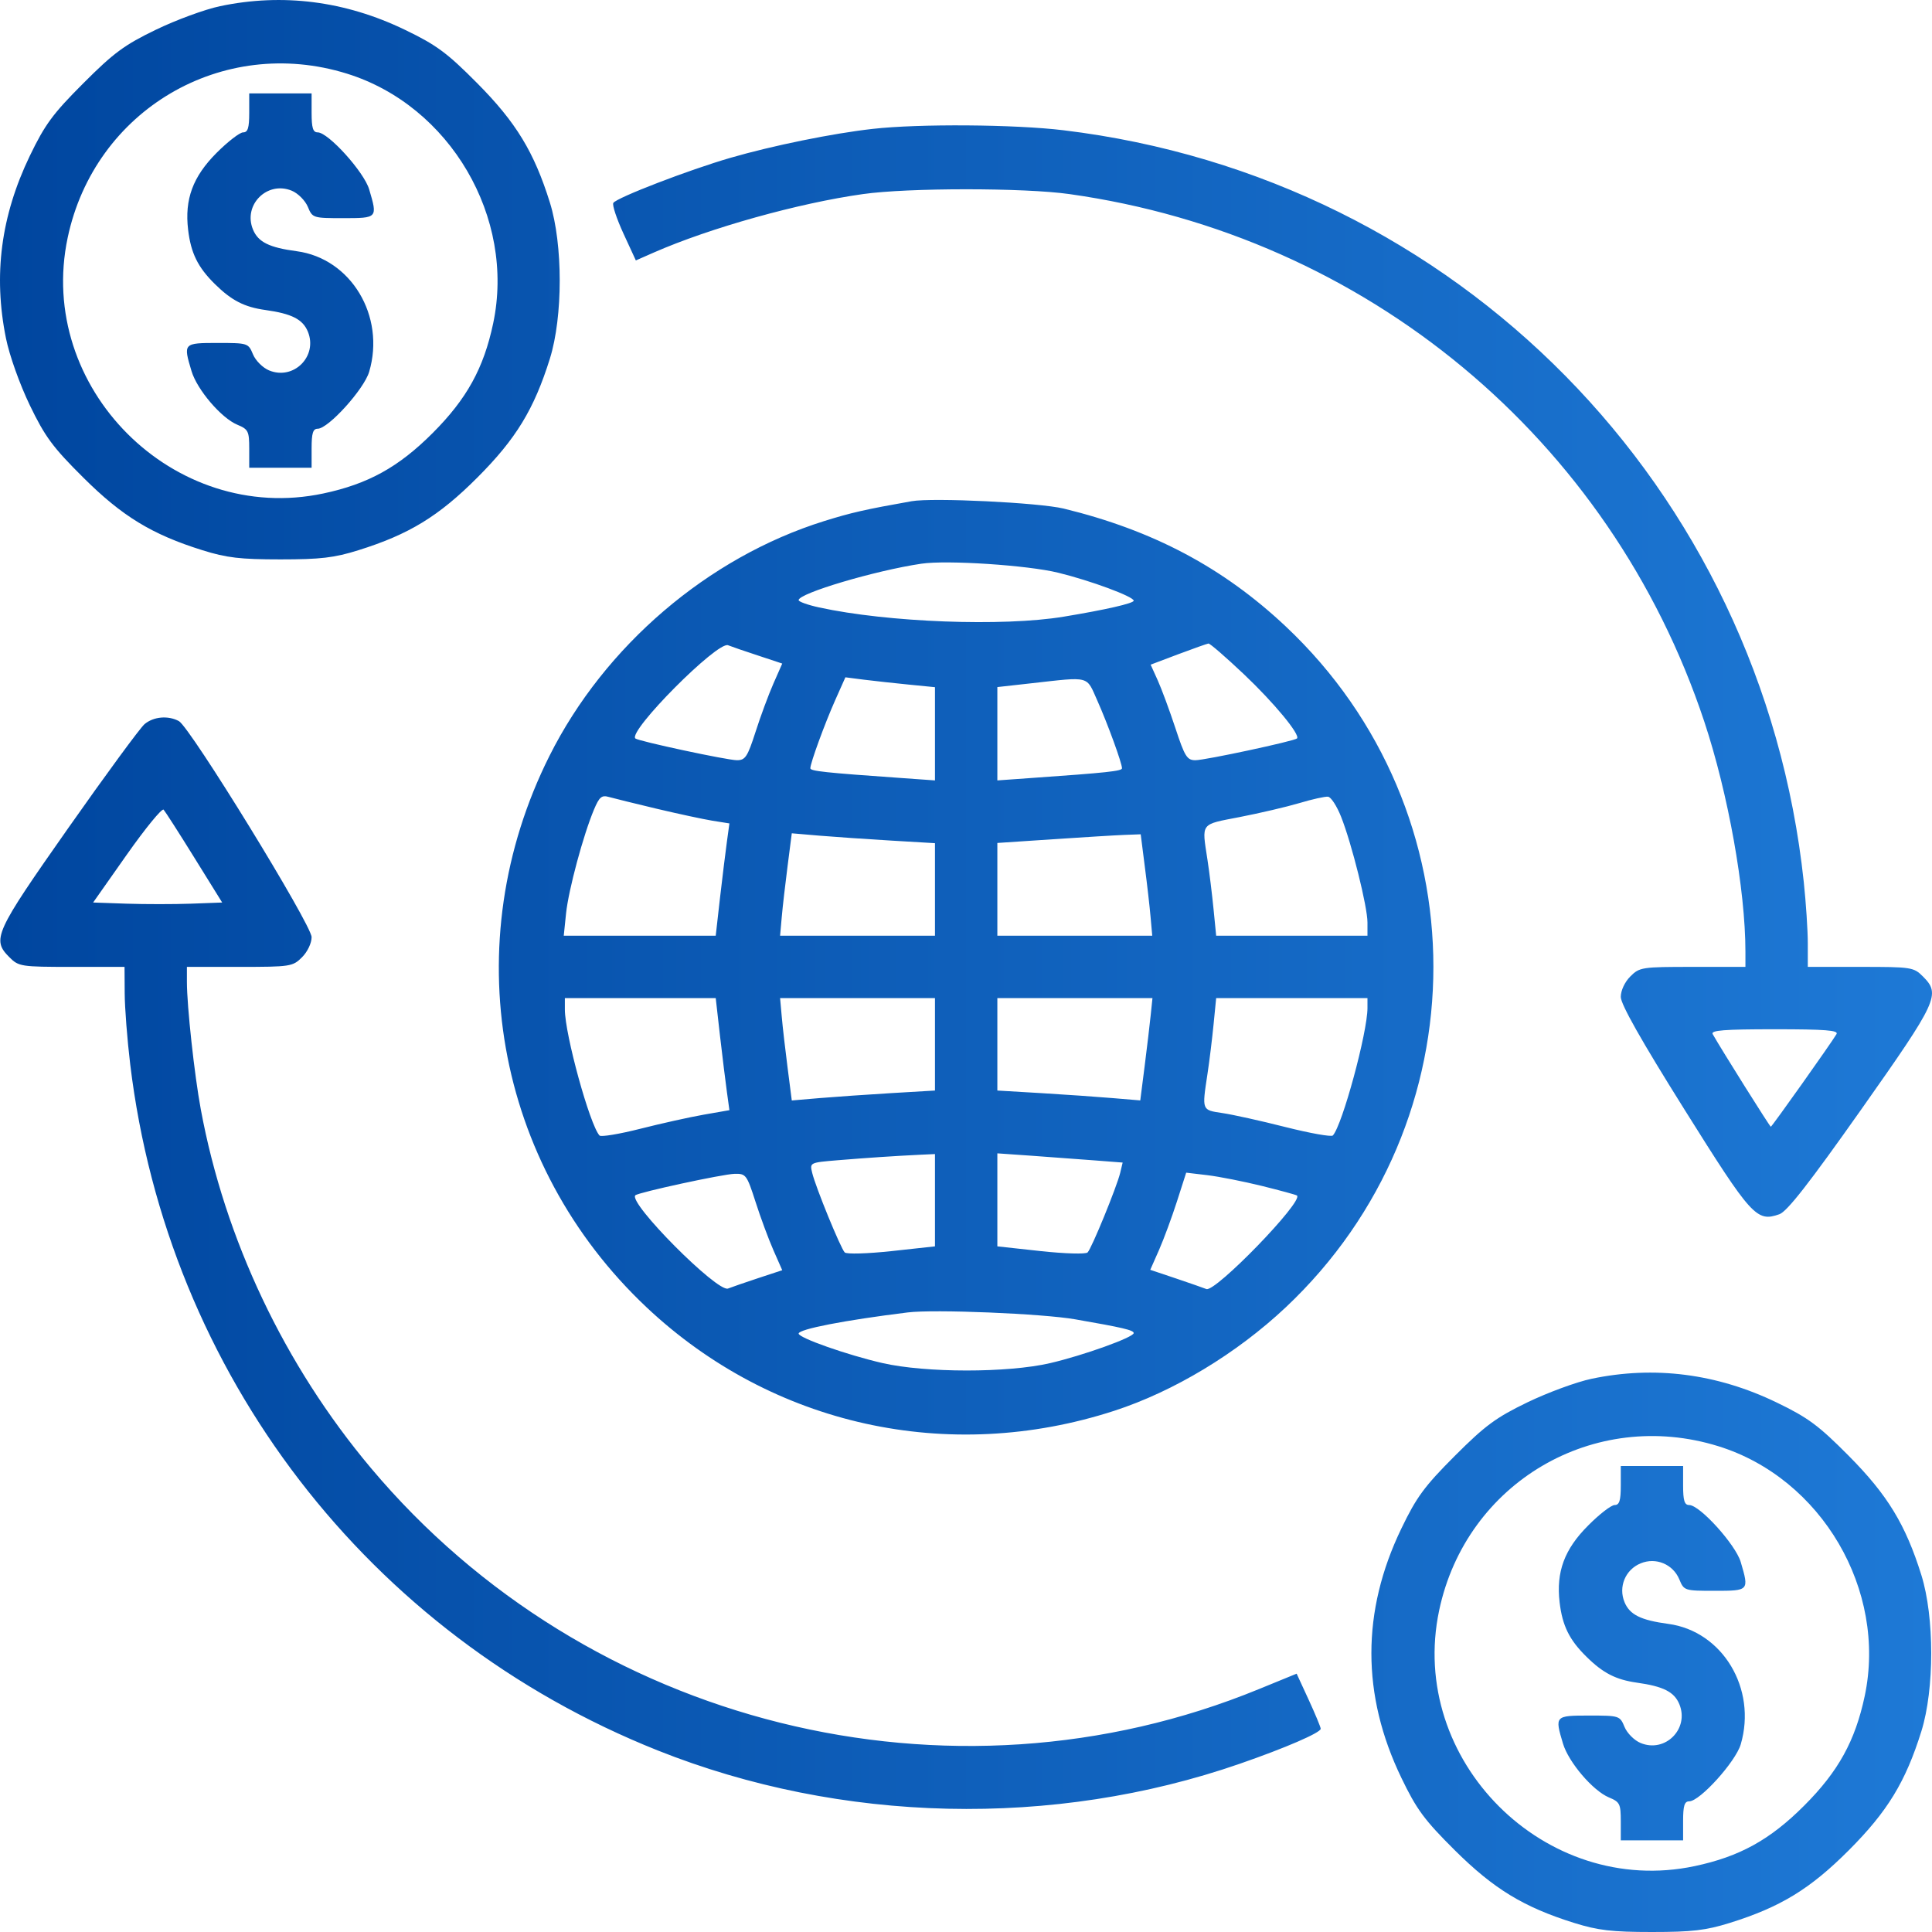 <svg width="35" height="35" viewBox="0 0 35 35" fill="none" xmlns="http://www.w3.org/2000/svg">
<path fill-rule="evenodd" clip-rule="evenodd" d="M3.986 0.112C3.714 0.169 3.191 0.361 2.823 0.539C2.254 0.814 2.059 0.958 1.509 1.509C0.958 2.06 0.815 2.254 0.54 2.824C0.017 3.911 -0.124 4.982 0.108 6.128C0.171 6.44 0.356 6.958 0.54 7.341C0.816 7.913 0.956 8.102 1.507 8.65C2.214 9.354 2.753 9.682 3.668 9.968C4.105 10.105 4.352 10.134 5.08 10.134C5.807 10.134 6.055 10.105 6.492 9.968C7.41 9.681 7.946 9.354 8.647 8.652C9.348 7.951 9.675 7.414 9.962 6.496C10.199 5.735 10.199 4.43 9.962 3.67C9.676 2.754 9.348 2.215 8.645 1.507C8.097 0.955 7.908 0.816 7.336 0.54C6.255 0.018 5.121 -0.127 3.986 0.112ZM6.285 1.334C8.154 1.915 9.34 3.941 8.934 5.86C8.762 6.672 8.457 7.225 7.839 7.844C7.221 8.463 6.668 8.768 5.856 8.94C3.143 9.515 0.651 7.021 1.226 4.306C1.715 1.992 4.029 0.632 6.285 1.334ZM4.515 2.045C4.515 2.318 4.49 2.398 4.405 2.398C4.344 2.398 4.128 2.565 3.924 2.769C3.494 3.2 3.342 3.61 3.408 4.162C3.458 4.585 3.584 4.842 3.893 5.146C4.194 5.443 4.426 5.563 4.808 5.616C5.286 5.683 5.484 5.784 5.577 6.007C5.761 6.453 5.32 6.895 4.874 6.71C4.761 6.663 4.63 6.533 4.583 6.419C4.499 6.216 4.49 6.213 3.942 6.213C3.321 6.213 3.318 6.217 3.469 6.721C3.57 7.06 4.01 7.575 4.301 7.695C4.498 7.777 4.515 7.812 4.515 8.129V8.474H5.08H5.645V8.12C5.645 7.847 5.67 7.767 5.755 7.767C5.947 7.767 6.595 7.051 6.688 6.735C6.986 5.725 6.358 4.682 5.375 4.551C4.878 4.485 4.677 4.386 4.583 4.158C4.399 3.713 4.84 3.271 5.286 3.455C5.399 3.502 5.529 3.633 5.577 3.747C5.66 3.949 5.67 3.952 6.218 3.952C6.841 3.952 6.842 3.951 6.688 3.431C6.595 3.115 5.947 2.398 5.755 2.398C5.67 2.398 5.645 2.318 5.645 2.045V1.692H5.08H4.515V2.045ZM15.809 2.335C15.085 2.416 13.996 2.638 13.233 2.859C12.475 3.079 11.169 3.582 11.111 3.676C11.088 3.713 11.171 3.962 11.294 4.23L11.519 4.718L11.846 4.574C12.866 4.127 14.464 3.68 15.633 3.516C16.45 3.4 18.556 3.4 19.374 3.516C24.748 4.272 29.171 7.946 30.874 13.07C31.308 14.377 31.62 16.12 31.62 17.241V17.516H30.664C29.743 17.516 29.702 17.522 29.535 17.689C29.433 17.791 29.362 17.945 29.362 18.06C29.362 18.194 29.736 18.856 30.512 20.094C31.735 22.046 31.822 22.142 32.235 21.997C32.375 21.948 32.776 21.434 33.718 20.099C35.108 18.128 35.16 18.014 34.835 17.689C34.668 17.522 34.627 17.516 33.706 17.516H32.75V17.089C32.75 16.855 32.717 16.354 32.677 15.977C31.914 8.826 26.395 3.221 19.268 2.36C18.384 2.253 16.65 2.24 15.809 2.335ZM16.515 9.08C15.674 9.229 15.42 9.287 14.927 9.441C12.827 10.098 10.953 11.7 9.954 13.694C8.254 17.086 8.96 21.09 11.714 23.684C13.99 25.826 17.183 26.533 20.185 25.558C21.265 25.207 22.402 24.521 23.292 23.684C26.859 20.326 26.859 14.706 23.292 11.348C22.158 10.281 20.887 9.607 19.268 9.213C18.824 9.106 16.896 9.012 16.515 9.08ZM19.169 10.375C19.758 10.519 20.538 10.808 20.538 10.882C20.538 10.93 20.026 11.047 19.268 11.172C18.167 11.354 16.079 11.275 14.838 11.004C14.635 10.96 14.468 10.9 14.468 10.872C14.468 10.748 15.854 10.336 16.691 10.212C17.154 10.143 18.614 10.239 19.169 10.375ZM13.737 11.877L14.171 12.021L14.011 12.384C13.923 12.584 13.777 12.978 13.687 13.26C13.542 13.71 13.502 13.772 13.351 13.772C13.174 13.772 11.561 13.426 11.51 13.378C11.374 13.246 12.996 11.614 13.189 11.689C13.252 11.714 13.498 11.799 13.737 11.877ZM22.533 12.213C23.082 12.733 23.562 13.314 23.496 13.378C23.445 13.426 21.832 13.772 21.656 13.772C21.504 13.772 21.463 13.706 21.293 13.189C21.187 12.868 21.043 12.479 20.973 12.324L20.845 12.041L21.345 11.852C21.619 11.749 21.866 11.662 21.892 11.658C21.919 11.655 22.207 11.905 22.533 12.213ZM16.462 12.402L16.938 12.449V13.293V14.138L16.321 14.094C14.95 13.998 14.68 13.969 14.68 13.918C14.68 13.824 14.939 13.115 15.13 12.685L15.315 12.27L15.65 12.313C15.835 12.336 16.2 12.376 16.462 12.402ZM19.88 12.694C20.068 13.116 20.326 13.825 20.326 13.918C20.326 13.969 20.056 13.998 18.685 14.094L18.068 14.138V13.292V12.447L18.685 12.378C19.762 12.258 19.675 12.235 19.88 12.694ZM2.619 13.118C2.539 13.186 1.916 14.034 1.235 15.003C-0.098 16.901 -0.152 17.019 0.171 17.342C0.338 17.509 0.379 17.516 1.3 17.516H2.256L2.259 17.993C2.26 18.255 2.305 18.835 2.359 19.282C3.036 24.888 6.674 29.621 11.913 31.71C15.237 33.035 19.086 33.123 22.463 31.951C23.288 31.665 23.926 31.389 23.926 31.318C23.926 31.29 23.828 31.054 23.708 30.793L23.49 30.32L22.808 30.599C17.207 32.898 10.639 31.262 6.718 26.593C5.153 24.73 4.073 22.452 3.637 20.094C3.522 19.474 3.386 18.224 3.386 17.791V17.516H4.342C5.263 17.516 5.304 17.509 5.471 17.342C5.57 17.243 5.645 17.087 5.645 16.977C5.645 16.754 3.444 13.172 3.24 13.063C3.044 12.958 2.782 12.982 2.619 13.118ZM11.892 14.65C12.28 14.742 12.736 14.84 12.906 14.868L13.214 14.917L13.169 15.245C13.144 15.426 13.088 15.883 13.044 16.262L12.966 16.951H11.589H10.213L10.255 16.544C10.3 16.119 10.566 15.129 10.761 14.665C10.857 14.437 10.901 14.4 11.031 14.438C11.116 14.462 11.503 14.557 11.892 14.65ZM24.295 14.796C24.489 15.286 24.773 16.425 24.773 16.712V16.951H23.403H22.032L21.985 16.474C21.959 16.212 21.91 15.806 21.874 15.573C21.771 14.895 21.736 14.942 22.462 14.801C22.821 14.731 23.305 14.618 23.538 14.549C23.771 14.479 24.005 14.427 24.058 14.433C24.112 14.438 24.218 14.602 24.295 14.796ZM3.521 15.538L4.025 16.35L3.462 16.371C3.152 16.382 2.626 16.382 2.293 16.371L1.687 16.35L2.299 15.48C2.636 15.002 2.935 14.637 2.964 14.668C2.993 14.7 3.244 15.091 3.521 15.538ZM16.144 15.228L16.938 15.275V16.113V16.951H15.535H14.132L14.162 16.615C14.178 16.43 14.226 16.013 14.268 15.688L14.344 15.096L14.847 15.139C15.124 15.162 15.708 15.202 16.144 15.228ZM20.739 15.697C20.781 16.017 20.828 16.43 20.844 16.615L20.874 16.951H19.471H18.068V16.111V15.271L19.074 15.204C19.627 15.167 20.211 15.131 20.372 15.125L20.665 15.114L20.739 15.697ZM13.044 18.77C13.088 19.149 13.144 19.606 13.169 19.785L13.214 20.112L12.75 20.193C12.494 20.238 11.976 20.353 11.598 20.449C11.219 20.545 10.888 20.6 10.861 20.571C10.685 20.38 10.233 18.738 10.233 18.288V18.081H11.599H12.966L13.044 18.77ZM16.938 18.919V19.756L16.144 19.803C15.708 19.829 15.124 19.87 14.847 19.893L14.344 19.936L14.268 19.344C14.226 19.018 14.178 18.601 14.162 18.416L14.132 18.081H15.535H16.938V18.919ZM20.847 18.381C20.83 18.546 20.781 18.963 20.737 19.308L20.657 19.935L20.156 19.893C19.881 19.87 19.299 19.829 18.862 19.803L18.068 19.756V18.919V18.081H19.473H20.878L20.847 18.381ZM24.773 18.261C24.773 18.704 24.317 20.385 24.146 20.57C24.119 20.599 23.734 20.53 23.289 20.418C22.844 20.305 22.329 20.191 22.144 20.164C21.769 20.108 21.774 20.12 21.874 19.459C21.91 19.225 21.959 18.82 21.985 18.558L22.032 18.081H23.403H24.773V18.261ZM33.27 18.734C33.167 18.907 32.099 20.412 32.08 20.412C32.063 20.412 31.185 19.014 31.027 18.734C30.988 18.665 31.232 18.646 32.15 18.646C33.069 18.646 33.311 18.665 33.27 18.734ZM16.938 21.743V22.579L16.151 22.665C15.714 22.712 15.337 22.723 15.303 22.689C15.23 22.616 14.778 21.512 14.714 21.249C14.668 21.061 14.668 21.061 15.185 21.018C15.712 20.975 16.198 20.942 16.674 20.919L16.938 20.907V21.743ZM19.821 21.021L20.338 21.061L20.293 21.249C20.228 21.512 19.776 22.616 19.703 22.689C19.669 22.723 19.292 22.712 18.855 22.665L18.068 22.579V21.736V20.894L18.685 20.937C19.025 20.961 19.536 20.999 19.821 21.021ZM13.687 21.772C13.777 22.054 13.923 22.448 14.011 22.648L14.171 23.011L13.737 23.154C13.498 23.233 13.252 23.318 13.189 23.343C12.996 23.418 11.374 21.786 11.51 21.654C11.565 21.601 13.094 21.27 13.307 21.265C13.513 21.26 13.529 21.282 13.687 21.772ZM22.859 21.484C23.194 21.567 23.48 21.645 23.496 21.658C23.62 21.761 22.013 23.419 21.854 23.352C21.81 23.334 21.563 23.248 21.306 23.161L20.838 23.004L20.997 22.644C21.084 22.446 21.23 22.05 21.322 21.764L21.489 21.244L21.87 21.289C22.08 21.314 22.525 21.402 22.859 21.484ZM19.48 23.901C20.337 24.05 20.538 24.097 20.538 24.15C20.538 24.227 19.622 24.556 19.021 24.695C18.251 24.873 16.768 24.872 15.986 24.693C15.35 24.547 14.468 24.237 14.468 24.159C14.468 24.079 15.301 23.917 16.444 23.776C16.922 23.716 18.886 23.797 19.48 23.901ZM28.832 24.978C28.56 25.035 28.037 25.228 27.67 25.405C27.1 25.681 26.906 25.824 26.355 26.375C25.804 26.927 25.662 27.12 25.387 27.691C24.663 29.192 24.663 30.706 25.387 32.207C25.663 32.78 25.802 32.969 26.353 33.517C27.061 34.22 27.599 34.548 28.515 34.835C28.951 34.971 29.199 35 29.926 35C30.654 35 30.901 34.971 31.338 34.835C32.256 34.548 32.792 34.221 33.493 33.519C34.194 32.817 34.521 32.281 34.808 31.362C35.045 30.601 35.045 29.297 34.808 28.536C34.522 27.62 34.194 27.081 33.491 26.373C32.944 25.822 32.755 25.682 32.183 25.406C31.102 24.884 29.968 24.739 28.832 24.978ZM31.131 26.2C33.001 26.781 34.187 28.807 33.781 30.726C33.608 31.539 33.303 32.092 32.685 32.71C32.067 33.329 31.515 33.634 30.703 33.806C27.989 34.382 25.497 31.887 26.072 29.172C26.562 26.858 28.876 25.499 31.131 26.2ZM29.362 26.911C29.362 27.185 29.337 27.265 29.251 27.265C29.19 27.265 28.974 27.431 28.771 27.636C28.34 28.067 28.189 28.476 28.254 29.029C28.304 29.452 28.43 29.708 28.739 30.012C29.04 30.31 29.273 30.429 29.654 30.483C30.133 30.55 30.331 30.65 30.423 30.873C30.607 31.319 30.166 31.761 29.721 31.576C29.607 31.529 29.477 31.399 29.43 31.285C29.346 31.082 29.336 31.079 28.788 31.079C28.168 31.079 28.164 31.083 28.315 31.587C28.417 31.926 28.857 32.441 29.147 32.562C29.345 32.644 29.362 32.678 29.362 32.995V33.34H29.926H30.491V32.987C30.491 32.713 30.516 32.633 30.601 32.633C30.794 32.633 31.441 31.917 31.535 31.601C31.832 30.592 31.205 29.549 30.221 29.418C29.724 29.351 29.524 29.252 29.43 29.025C29.315 28.748 29.444 28.436 29.721 28.322C29.997 28.207 30.308 28.336 30.423 28.613C30.507 28.816 30.517 28.819 31.064 28.819C31.687 28.819 31.688 28.817 31.535 28.297C31.441 27.981 30.794 27.265 30.601 27.265C30.516 27.265 30.491 27.185 30.491 26.911V26.558H29.926H29.362V26.911Z" fill="url(#paint0_linear_2582_17212)"/>
<defs>
<linearGradient id="paint0_linear_2582_17212" x1="0" y1="17.973" x2="35" y2="17.973" gradientUnits="userSpaceOnUse">
<stop stop-color="#00469F"/>
<stop offset="1" stop-color="#1E79D6"/>
</linearGradient>
</defs>
</svg>
